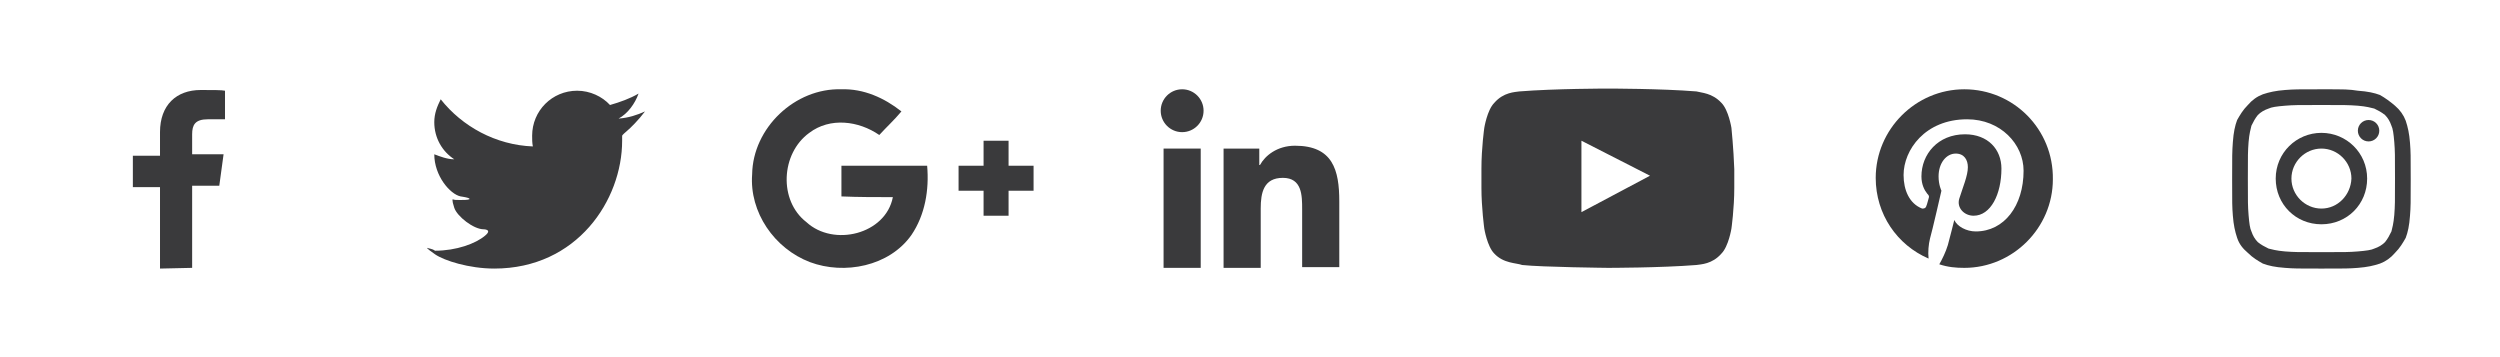 <?xml version="1.0" encoding="utf-8"?>
<!-- Generator: Adobe Illustrator 21.1.0, SVG Export Plug-In . SVG Version: 6.00 Build 0)  -->
<svg version="1.1" id="Layer_1" xmlns="http://www.w3.org/2000/svg" xmlns:xlink="http://www.w3.org/1999/xlink" x="0px" y="0px"
	 width="350px" height="50px" viewBox="0 0 350 50" style="enable-background:new 0 0 350 50;" xml:space="preserve">
<style type="text/css">
	.st0{fill:#3A3A3C;}
</style>
<g>
	<path class="st0" d="M26.9,37.5V26h3.8l0.6-4.4h-4.4v-2.8c0-1.3,0.4-2.1,2.2-2.1h2.4v-4c-0.4-0.1-1.8-0.1-3.4-0.1
		c-3.4,0-5.7,2.1-5.7,5.9v3.3h-3.8v4.4h3.8v11.4L26.9,37.5L26.9,37.5z"/>
</g>
<g>
	<path class="st0" d="M59.8,34.7c0,0-0.2,0,1.1,0.9s4.8,2,8.3,2c11.6,0,17.9-9.6,17.9-17.9c0-0.2,0-0.5,0-0.7c0,0,0-0.1,0.6-0.6
		s1.7-1.6,2.6-2.8c-1.1,0.5-2.3,0.9-3.7,1c1.3-0.7,2.3-2.1,2.8-3.5c-1.2,0.7-2.6,1.2-4,1.6c-1.1-1.2-2.8-2-4.6-2
		c-3.5,0-6.3,2.8-6.3,6.3c0,0.5,0,1,0.1,1.5c-5.2-0.2-9.9-2.8-12.9-6.6c-0.5,1-0.9,2-0.9,3.2c0,2.2,1.1,4.1,2.8,5.2
		c-1,0-2-0.4-2.8-0.7l0,0c0,3,2.2,5.6,3.7,5.9c0,0,1.5,0.2,1.2,0.4C65.5,28,64.8,28,64.4,28s-0.9,0-1-0.1c0,0-0.2,0,0.2,1.2
		s2.7,3,4.1,3c0,0,1.3,0,0.2,0.9c-1.3,1.1-4,2.1-7,2.1C60.5,34.8,60,34.8,59.8,34.7"/>
</g>
<g>
	<path class="st0" d="M105.3,24.4c0.1-6.5,6-12.1,12.5-11.9c3.1-0.1,6,1.2,8.4,3.1c-1,1.2-2.1,2.2-3.1,3.3c-2.9-2-6.9-2.5-9.8-0.3
		c-4,2.9-4.3,9.5-0.4,12.5c3.8,3.5,11.1,1.7,12.1-3.5c-2.4,0-4.8,0-7.2-0.1c0-1.4,0-2.9,0-4.3c4,0,8,0,12,0c0.3,3.4-0.3,6.9-2.2,9.7
		c-3.1,4.4-9.4,5.6-14.2,3.8C108.4,34.8,104.9,29.7,105.3,24.4"/>
	<path class="st0" d="M137.7,19.7h3.5c0,1.2,0,2.4,0,3.5c1.2,0,2.4,0,3.5,0v3.5c-1.2,0-2.4,0-3.5,0c0,1.2,0,2.4,0,3.5h-3.5
		c0-1.2,0-2.4,0-3.5c-1.2,0-2.4,0-3.5,0v-3.5c1.2,0,2.4,0,3.5,0C137.7,22,137.7,20.9,137.7,19.7"/>
</g>
<path class="st0" d="M242.4,17.9c0,0-0.4-2.5-1.4-3.5c-1.3-1.4-2.8-1.4-3.5-1.6c-4.9-0.4-12.4-0.4-12.4-0.4s-7.4,0-12.4,0.4
	c-0.6,0.1-2.2,0.1-3.5,1.6c-1,1-1.4,3.5-1.4,3.5s-0.4,2.8-0.4,5.7v2.7c0,2.8,0.4,5.7,0.4,5.7s0.4,2.5,1.4,3.5
	c1.3,1.4,3.1,1.3,3.9,1.6c2.8,0.3,12,0.4,12,0.4s7.4,0,12.4-0.4c0.6-0.1,2.2-0.1,3.5-1.6c1-1,1.4-3.5,1.4-3.5s0.4-2.8,0.4-5.7v-2.6
	C242.7,20.8,242.4,17.9,242.4,17.9z M221.4,29.7v-10l9.6,4.9L221.4,29.7z"/>
<g>
	<path class="st0" d="M275,12.5c-6.8,0-12.4,5.6-12.4,12.4c0,5.1,3,9.4,7.4,11.3c-0.1-0.9,0-2,0.2-2.8c0.3-1,1.6-6.7,1.6-6.7
		s-0.4-0.8-0.4-2c0-1.9,1.1-3.2,2.4-3.2c1.2,0,1.7,0.9,1.7,1.9c0,1.2-0.7,2.8-1.2,4.4c-0.4,1.3,0.7,2.4,2,2.4c2.4,0,3.9-3,3.9-6.6
		c0-2.7-1.9-4.8-5.1-4.8c-3.8,0-6.1,2.8-6.1,5.9c0,1.1,0.4,1.9,0.8,2.4c0.3,0.3,0.3,0.4,0.2,0.7c-0.1,0.3-0.2,0.8-0.3,1
		c-0.1,0.4-0.4,0.4-0.6,0.4c-1.8-0.7-2.6-2.6-2.6-4.7c0-3.5,3-7.8,8.9-7.8c4.7,0,7.9,3.5,7.9,7.2c0,4.9-2.7,8.5-6.7,8.5
		c-1.3,0-2.6-0.7-3-1.6c0,0-0.7,2.8-0.9,3.5c-0.3,1-0.8,2-1.2,2.7c1.2,0.4,2.3,0.5,3.5,0.5c6.8,0,12.4-5.6,12.4-12.4
		C287.5,18.1,281.9,12.5,275,12.5z"/>
</g>
<g>
	<path class="st0" d="M325,14.7c3.3,0,3.7,0,5.1,0.1c1.2,0.1,1.9,0.3,2.3,0.4c0.6,0.3,1,0.5,1.5,0.9c0.4,0.4,0.7,0.9,0.9,1.5
		c0.2,0.4,0.3,1.1,0.4,2.3c0.1,1.3,0.1,1.7,0.1,5.1s0,3.7-0.1,5.1c-0.1,1.2-0.3,1.9-0.4,2.3c-0.3,0.6-0.5,1-0.9,1.5
		c-0.4,0.4-0.9,0.7-1.5,0.9c-0.4,0.2-1.1,0.3-2.3,0.4c-1.3,0.1-1.7,0.1-5.1,0.1s-3.7,0-5.1-0.1c-1.2-0.1-1.9-0.3-2.3-0.4
		c-0.6-0.3-1-0.5-1.5-0.9c-0.4-0.4-0.7-0.9-0.9-1.5c-0.2-0.4-0.3-1.1-0.4-2.3c-0.1-1.3-0.1-1.7-0.1-5.1s0-3.7,0.1-5.1
		c0.1-1.2,0.3-1.9,0.4-2.3c0.3-0.6,0.5-1,0.9-1.5c0.4-0.4,0.9-0.7,1.5-0.9c0.4-0.2,1.1-0.3,2.3-0.4C321.2,14.7,321.6,14.7,325,14.7
		 M325,12.5c-3.4,0-3.8,0-5.1,0.1c-1.3,0.1-2.2,0.3-3.1,0.6c-0.8,0.3-1.5,0.8-2.1,1.5c-0.7,0.7-1.1,1.4-1.5,2.1
		c-0.3,0.8-0.5,1.7-0.6,3.1s-0.1,1.8-0.1,5.2s0,3.8,0.1,5.1s0.3,2.2,0.6,3.1c0.3,0.9,0.8,1.5,1.5,2.1c0.7,0.7,1.4,1.1,2.1,1.5
		c0.8,0.3,1.7,0.5,3.1,0.6c1.3,0.1,1.7,0.1,5.1,0.1s3.8,0,5.1-0.1c1.3-0.1,2.2-0.3,3.1-0.6c0.8-0.3,1.5-0.8,2.1-1.5
		c0.7-0.7,1.1-1.4,1.5-2.1c0.3-0.8,0.5-1.7,0.6-3.1c0.1-1.3,0.1-1.7,0.1-5.1s0-3.8-0.1-5.1c-0.1-1.3-0.3-2.2-0.6-3.1
		c-0.3-0.8-0.8-1.5-1.5-2.1s-1.4-1.1-2.1-1.5c-0.8-0.3-1.7-0.5-3.1-0.6C328.8,12.5,328.4,12.5,325,12.5L325,12.5z"/>
	<path class="st0" d="M325,18.6c-3.5,0-6.4,2.8-6.4,6.4s2.8,6.4,6.4,6.4s6.4-2.8,6.4-6.4S328.5,18.6,325,18.6z M325,29.2
		c-2.3,0-4.2-1.9-4.2-4.2s1.9-4.2,4.2-4.2s4.2,1.9,4.2,4.2C329.1,27.3,327.3,29.2,325,29.2z"/>
	<circle class="st0" cx="331.6" cy="18.3" r="1.5"/>
</g>
<g>
	<path class="st0" d="M181.3,20.4c-2.5,0-4.2,1.4-4.9,2.7h-0.1v-2.3h-5v16.7h5.2v-8.3c0-2.2,0.4-4.3,3.1-4.3c2.7,0,2.7,2.5,2.7,4.4
		v8.1h5.2v-9.2C187.5,23.8,186.6,20.4,181.3,20.4z"/>
	<circle class="st0" cx="165.5" cy="15.5" r="3"/>
	<rect x="162.9" y="20.8" class="st0" width="5.2" height="16.7"/>
</g>
</svg>
